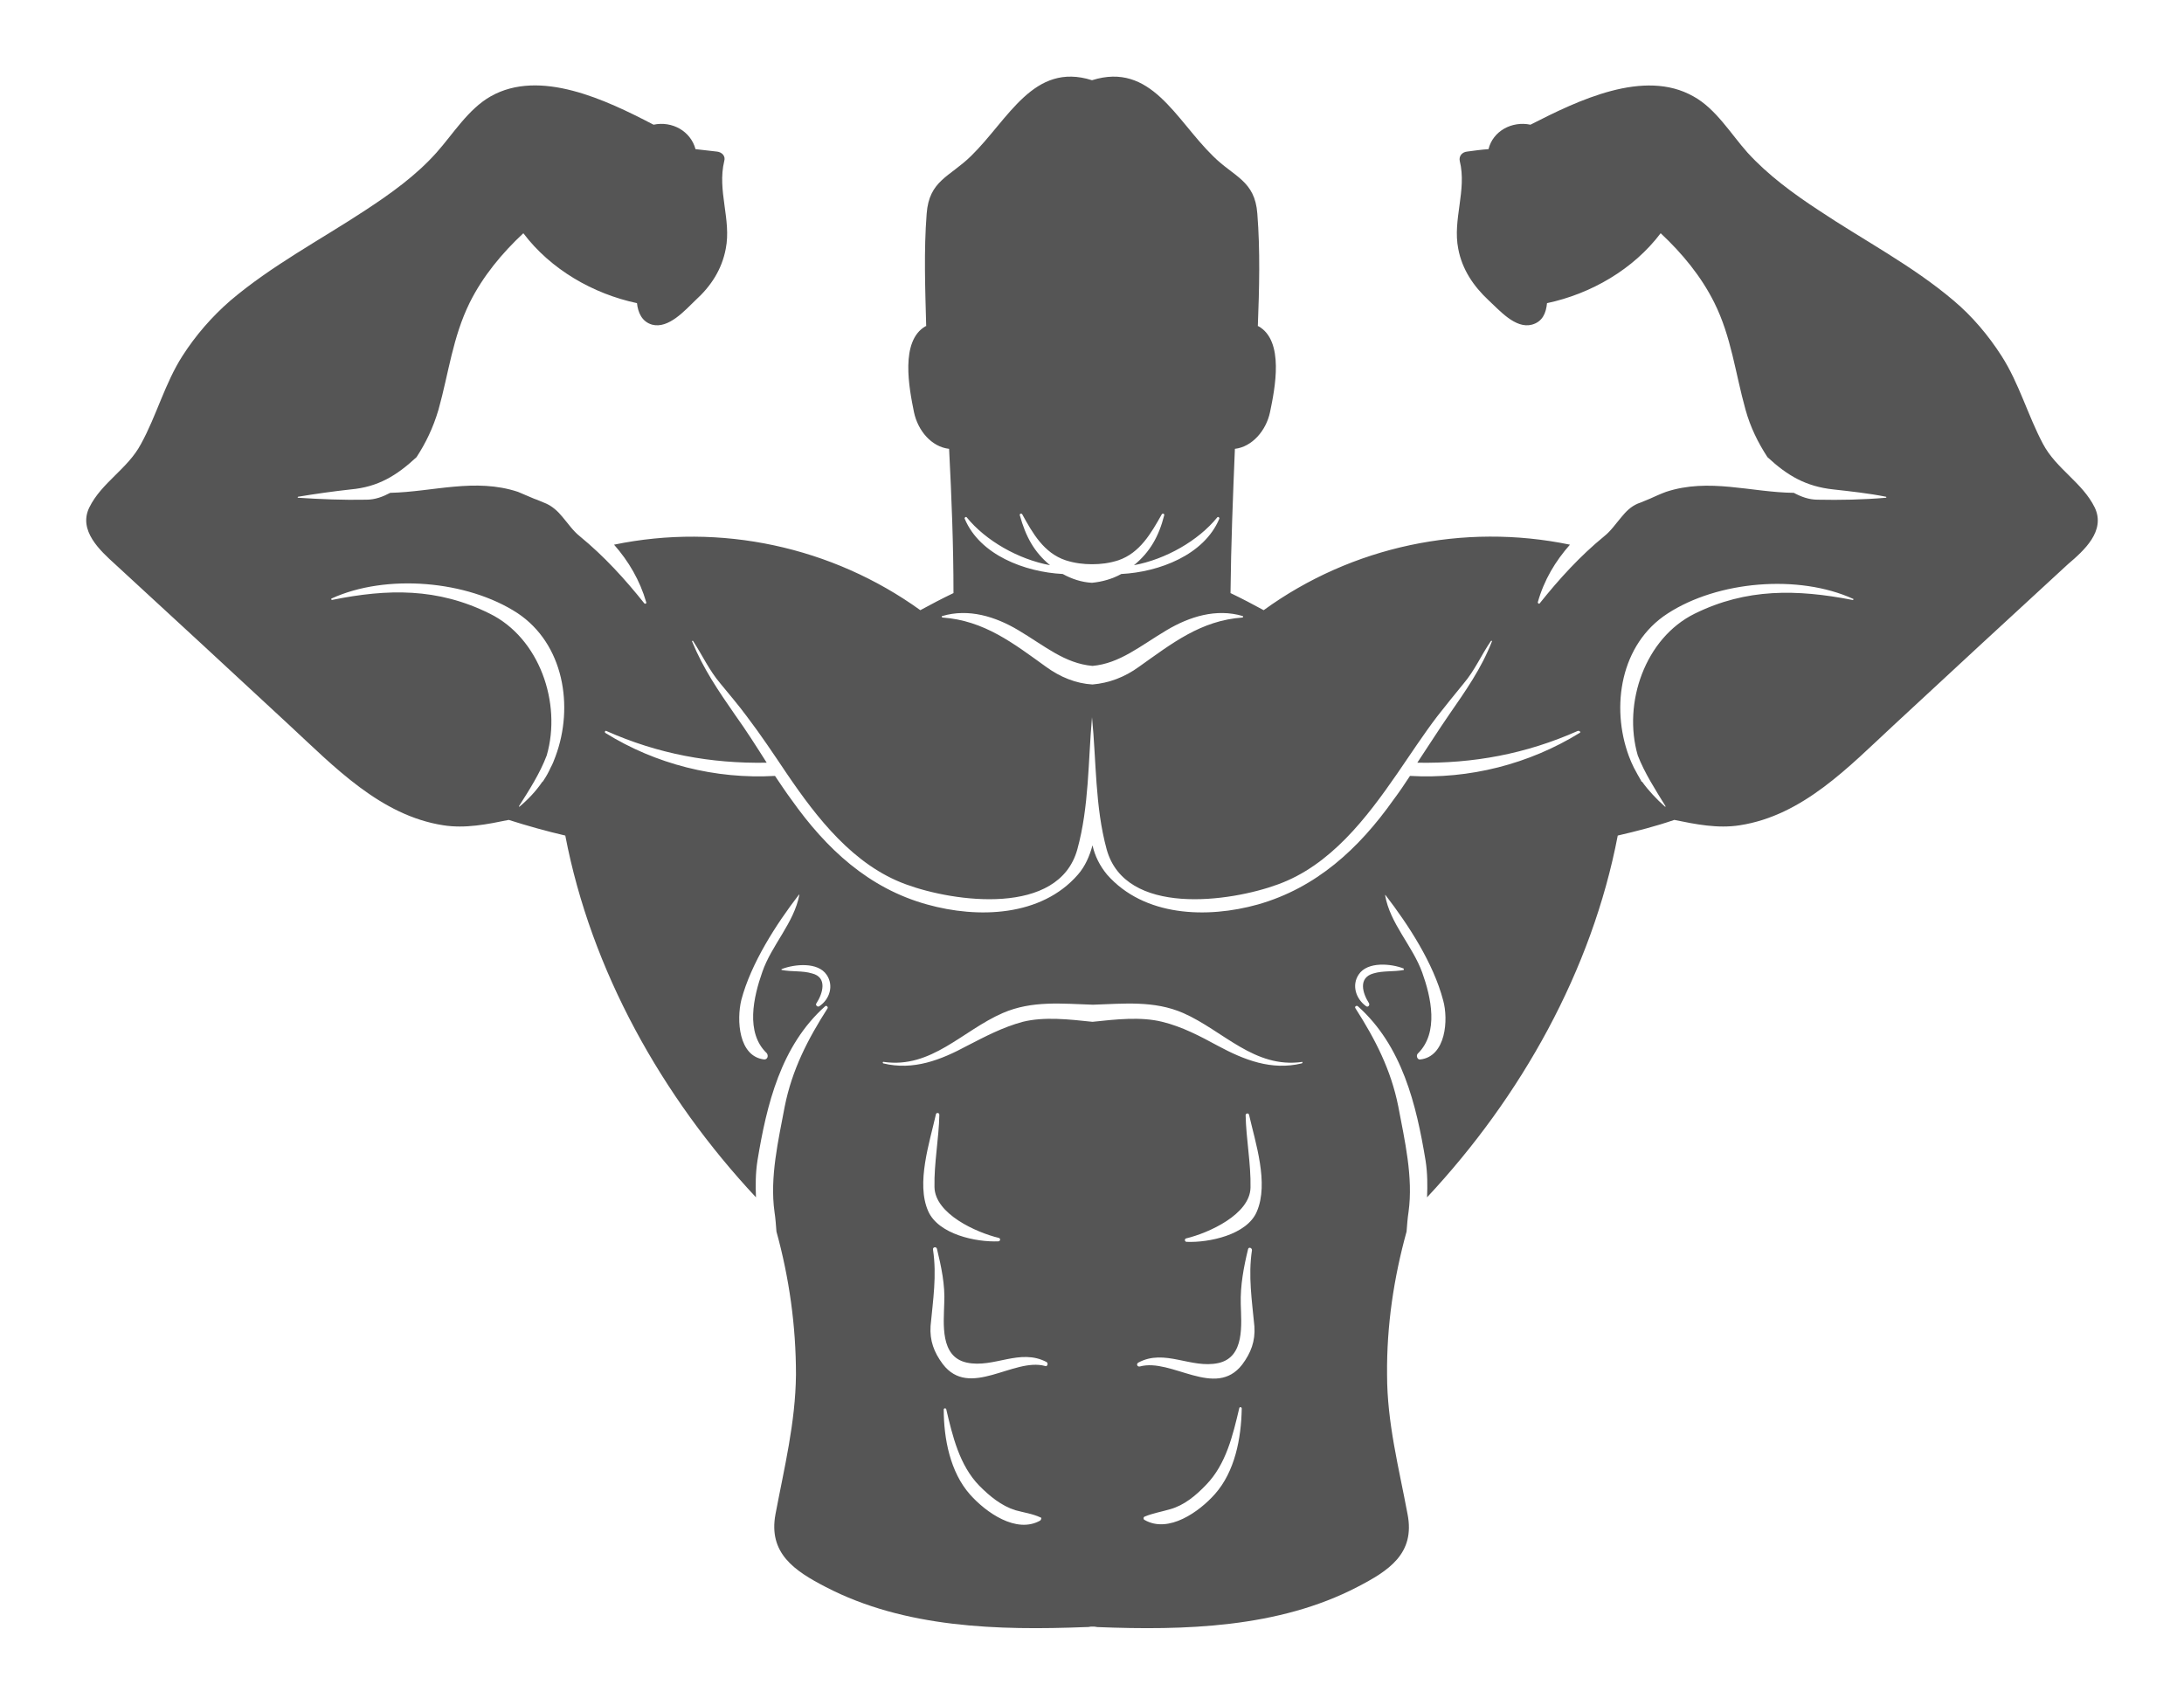 <svg width="114" height="89" viewBox="0 0 114 89" fill="none" xmlns="http://www.w3.org/2000/svg">
<g filter="url(#filter0_d_23_1830)">
<path d="M109.34 22.495C108.703 21.193 107.329 20.479 106.641 19.177C105.852 17.697 105.394 16.012 104.477 14.583C103.79 13.511 102.95 12.515 101.983 11.699C99.819 9.861 97.299 8.559 94.931 6.977C93.607 6.109 92.284 5.139 91.214 3.965C90.349 2.995 89.56 1.668 88.389 1.03C85.817 -0.425 82.381 1.234 79.886 2.51C78.919 2.306 77.926 2.842 77.697 3.786C77.315 3.812 76.959 3.863 76.577 3.914C76.322 3.94 76.144 4.144 76.195 4.399C76.577 5.93 75.813 7.462 76.118 8.993C76.322 10.065 76.907 10.933 77.697 11.673C78.257 12.184 79.097 13.179 79.962 12.949C80.522 12.796 80.701 12.337 80.751 11.826C83.043 11.341 85.257 10.065 86.683 8.176C87.803 9.223 88.796 10.422 89.483 11.801C90.374 13.587 90.578 15.476 91.113 17.39C91.367 18.309 91.774 19.126 92.258 19.866C93.302 20.836 94.269 21.397 95.695 21.551C96.611 21.653 97.553 21.755 98.444 21.933C98.47 21.933 98.47 21.985 98.444 21.985C97.248 22.087 96.051 22.112 94.88 22.087C94.422 22.087 94.015 21.933 93.633 21.729C91.393 21.704 89.203 20.938 86.963 21.678C86.683 21.78 86.403 21.908 86.123 22.035C85.919 22.112 85.716 22.214 85.487 22.291C85.13 22.444 84.876 22.699 84.647 22.98C84.341 23.337 84.086 23.72 83.73 24.001C82.483 25.022 81.388 26.221 80.37 27.497C80.344 27.549 80.268 27.497 80.268 27.446C80.599 26.272 81.184 25.302 81.948 24.435C76.398 23.286 70.569 24.511 65.961 27.855C65.401 27.549 64.816 27.242 64.23 26.962C64.255 24.435 64.357 21.933 64.459 19.432C65.35 19.33 66.088 18.488 66.292 17.518C66.547 16.293 67.056 13.791 65.681 13.026H65.656C65.732 11.06 65.783 9.095 65.63 7.155C65.503 5.42 64.408 5.241 63.313 4.144C61.353 2.229 60.081 -0.782 57 0.188C53.945 -0.782 52.647 2.229 50.687 4.144C49.567 5.241 48.498 5.42 48.37 7.155C48.218 9.095 48.294 11.086 48.345 13.026H48.319C46.97 13.791 47.454 16.267 47.708 17.518C47.912 18.488 48.625 19.33 49.541 19.432C49.669 21.933 49.77 24.46 49.77 26.962C49.185 27.242 48.599 27.549 48.039 27.855C43.432 24.537 37.602 23.286 32.052 24.435C32.816 25.302 33.401 26.298 33.733 27.446C33.758 27.497 33.682 27.549 33.631 27.497C32.612 26.221 31.543 25.047 30.27 24.001C29.914 23.72 29.659 23.337 29.354 22.98C29.125 22.699 28.845 22.444 28.514 22.291C28.31 22.214 28.107 22.112 27.877 22.035C27.597 21.908 27.317 21.806 27.037 21.678C24.797 20.938 22.608 21.678 20.368 21.729C19.986 21.933 19.578 22.087 19.12 22.087C17.924 22.112 16.727 22.061 15.556 21.985C15.531 21.985 15.531 21.959 15.556 21.933C16.473 21.78 17.389 21.653 18.305 21.551C19.731 21.423 20.698 20.836 21.742 19.866C22.226 19.126 22.608 18.335 22.888 17.39C23.422 15.476 23.626 13.613 24.517 11.801C25.204 10.422 26.197 9.223 27.317 8.176C28.743 10.065 30.958 11.341 33.249 11.826C33.3 12.311 33.503 12.796 34.038 12.949C34.904 13.179 35.769 12.184 36.304 11.673C37.118 10.933 37.678 10.065 37.882 8.993C38.187 7.462 37.424 5.956 37.806 4.399C37.882 4.144 37.678 3.94 37.424 3.914C37.042 3.863 36.685 3.837 36.304 3.786C36.049 2.842 35.082 2.306 34.114 2.51C31.62 1.209 28.183 -0.425 25.612 1.03C24.441 1.694 23.651 2.995 22.786 3.965C21.717 5.165 20.393 6.109 19.069 6.977C16.702 8.534 14.181 9.861 12.018 11.699C11.05 12.541 10.21 13.511 9.523 14.583C8.606 16.012 8.174 17.697 7.359 19.177C6.672 20.479 5.297 21.193 4.661 22.495C4.075 23.695 5.221 24.741 6.01 25.456C9.039 28.238 12.069 31.045 15.098 33.853C17.44 36.022 19.858 38.575 23.142 39.085C24.288 39.264 25.433 39.034 26.554 38.804C27.521 39.111 28.514 39.391 29.507 39.621C30.856 46.665 34.547 53.25 39.46 58.508C39.435 57.87 39.435 57.258 39.537 56.594C40.02 53.659 40.759 50.596 43.075 48.529C43.126 48.477 43.228 48.554 43.203 48.631C42.159 50.264 41.344 51.847 40.962 53.761C40.631 55.522 40.173 57.462 40.428 59.274C40.479 59.606 40.504 59.963 40.529 60.295C41.191 62.694 41.548 65.195 41.548 67.773C41.522 70.274 40.937 72.623 40.479 75.047C40.097 77.089 41.471 78.008 43.101 78.85C47.225 80.994 52.112 81.122 56.669 80.943C56.771 80.943 56.847 80.943 56.949 80.918C56.949 80.918 56.949 80.918 56.975 80.918C56.975 80.918 56.975 80.918 57 80.918C57.102 80.918 57.178 80.918 57.28 80.943C61.812 81.122 66.725 80.994 70.849 78.85C72.478 78.008 73.878 77.115 73.471 75.047C73.013 72.597 72.402 70.274 72.402 67.773C72.376 65.195 72.758 62.694 73.42 60.295C73.445 59.963 73.471 59.606 73.522 59.274C73.776 57.462 73.318 55.522 72.987 53.761C72.605 51.847 71.791 50.264 70.747 48.631C70.696 48.554 70.798 48.477 70.874 48.529C73.191 50.596 73.929 53.659 74.413 56.594C74.515 57.258 74.515 57.896 74.489 58.508C79.402 53.25 83.094 46.665 84.443 39.621C85.436 39.391 86.428 39.136 87.396 38.804C88.516 39.034 89.662 39.264 90.807 39.085C94.117 38.575 96.509 36.022 98.852 33.853C101.881 31.045 104.91 28.238 107.94 25.456C108.78 24.741 109.925 23.72 109.34 22.495ZM28.997 35.486C28.921 35.69 28.845 35.895 28.743 36.073C28.641 36.303 28.514 36.533 28.361 36.762C28.336 36.788 28.336 36.813 28.31 36.813C27.979 37.298 27.572 37.732 27.114 38.115C27.114 38.115 27.088 38.115 27.088 38.09C27.623 37.247 28.183 36.38 28.539 35.435C29.328 32.704 28.157 29.31 25.561 28.034C22.837 26.681 20.24 26.732 17.338 27.319C17.287 27.319 17.262 27.268 17.313 27.242C20.164 25.941 24.39 26.298 27.012 28.008C29.43 29.616 29.965 32.883 28.997 35.486ZM50.458 23.005C51.45 24.23 53.156 25.2 54.811 25.507C53.971 24.817 53.538 24.001 53.233 22.903C53.207 22.827 53.309 22.776 53.36 22.852C53.894 23.822 54.48 24.869 55.626 25.251C56.109 25.405 56.567 25.456 57 25.456C57.458 25.456 57.891 25.405 58.375 25.251C59.495 24.869 60.081 23.848 60.641 22.852C60.691 22.776 60.793 22.827 60.768 22.903C60.488 24.001 60.03 24.817 59.19 25.507C60.844 25.2 62.55 24.23 63.543 23.005C63.593 22.954 63.67 23.031 63.645 23.082C62.855 24.971 60.513 25.864 58.528 25.966C58.069 26.221 57.535 26.374 57 26.425C56.466 26.4 55.931 26.221 55.473 25.966C53.487 25.864 51.145 24.971 50.356 23.082C50.33 23.031 50.407 22.954 50.458 23.005ZM49.185 28.161C50.559 27.753 51.96 28.187 53.156 28.901C54.531 29.718 55.575 30.637 57.026 30.764C58.451 30.637 59.52 29.718 60.895 28.901C62.092 28.187 63.492 27.753 64.866 28.161C64.892 28.161 64.892 28.212 64.866 28.238C62.677 28.391 61.175 29.59 59.444 30.816C58.706 31.352 57.891 31.658 57.026 31.734C56.16 31.683 55.346 31.352 54.607 30.816C52.902 29.59 51.374 28.391 49.185 28.238C49.159 28.212 49.134 28.161 49.185 28.161ZM39.893 51.311C38.544 51.157 38.442 49.243 38.697 48.197C39.206 46.283 40.504 44.266 41.7 42.709H41.726C41.446 44.19 40.275 45.338 39.791 46.742C39.333 48.044 38.9 49.907 40.02 50.979C40.122 51.106 40.071 51.311 39.893 51.311ZM42.77 48.529C42.668 48.605 42.541 48.452 42.617 48.376C42.948 47.865 43.203 47.023 42.388 46.819C41.879 46.665 41.344 46.742 40.809 46.64C40.784 46.64 40.784 46.589 40.809 46.589C41.471 46.334 42.693 46.206 43.152 46.895C43.533 47.457 43.304 48.171 42.77 48.529ZM48.854 54.169C48.879 54.067 49.032 54.093 49.032 54.195C49.007 55.445 48.752 56.721 48.778 57.972C48.803 59.376 50.967 60.346 52.138 60.627C52.24 60.652 52.214 60.805 52.112 60.805C50.967 60.856 48.981 60.448 48.447 59.223C47.81 57.768 48.523 55.65 48.854 54.169ZM54.302 75.379C53.054 76.094 51.451 74.945 50.636 74.026C49.592 72.852 49.261 71.091 49.261 69.585C49.261 69.509 49.363 69.509 49.389 69.56C49.719 70.963 50.076 72.495 51.12 73.567C51.654 74.103 52.265 74.613 53.003 74.843C53.462 74.971 53.894 75.022 54.327 75.226C54.378 75.226 54.353 75.328 54.302 75.379ZM54.556 67.314C52.902 66.854 50.611 69.049 49.21 67.212C48.752 66.599 48.523 65.987 48.574 65.221C48.701 63.868 48.905 62.592 48.701 61.239C48.676 61.111 48.854 61.06 48.905 61.188C49.134 62.133 49.338 63.077 49.287 64.047C49.261 65.093 49.058 66.829 50.458 67.135C51.883 67.441 53.233 66.369 54.633 67.109C54.734 67.186 54.658 67.365 54.556 67.314ZM63.415 74.001C62.601 74.92 60.997 76.068 59.749 75.353C59.673 75.328 59.673 75.2 59.749 75.175C60.182 74.996 60.641 74.92 61.073 74.792C61.812 74.588 62.422 74.077 62.957 73.516C64.001 72.444 64.357 70.912 64.688 69.509C64.714 69.432 64.816 69.458 64.816 69.534C64.79 71.091 64.459 72.827 63.415 74.001ZM64.841 67.237C63.441 69.049 61.15 66.88 59.495 67.339C59.368 67.365 59.291 67.212 59.419 67.135C60.793 66.395 62.168 67.467 63.593 67.16C64.994 66.854 64.79 65.119 64.765 64.072C64.739 63.102 64.917 62.158 65.146 61.214C65.172 61.086 65.35 61.137 65.35 61.265C65.146 62.617 65.35 63.894 65.477 65.246C65.528 66.012 65.299 66.624 64.841 67.237ZM65.605 59.248C65.096 60.473 63.084 60.882 61.939 60.831C61.837 60.831 61.812 60.678 61.913 60.652C63.084 60.371 65.248 59.401 65.274 57.998C65.299 56.747 65.045 55.471 65.019 54.22C65.019 54.118 65.172 54.093 65.197 54.195C65.528 55.65 66.241 57.768 65.605 59.248ZM67.947 51.515C66.368 51.898 64.943 51.336 63.568 50.596C62.626 50.086 61.71 49.601 60.666 49.345C59.546 49.065 58.222 49.218 57.026 49.345C55.829 49.218 54.505 49.065 53.385 49.345C52.342 49.626 51.425 50.111 50.483 50.596C49.108 51.336 47.683 51.898 46.105 51.515C46.054 51.489 46.079 51.413 46.13 51.438C48.625 51.796 50.229 49.805 52.342 48.886C53.869 48.222 55.447 48.401 57.051 48.452C58.655 48.401 60.233 48.222 61.761 48.886C63.848 49.805 65.477 51.796 67.972 51.438C67.972 51.413 68.023 51.489 67.947 51.515ZM73.267 46.64C72.733 46.742 72.198 46.665 71.689 46.819C70.874 47.048 71.129 47.865 71.46 48.376C71.511 48.478 71.409 48.605 71.307 48.529C70.772 48.146 70.543 47.431 70.925 46.87C71.383 46.181 72.631 46.308 73.267 46.563C73.267 46.589 73.293 46.64 73.267 46.64ZM74.133 51.311C73.98 51.336 73.904 51.106 74.005 51.004C75.126 49.907 74.693 48.044 74.235 46.767C73.725 45.364 72.554 44.215 72.3 42.735C72.3 42.735 72.3 42.709 72.325 42.735C73.522 44.292 74.82 46.283 75.329 48.222C75.609 49.218 75.482 51.157 74.133 51.311ZM82.457 34.261C79.81 35.895 76.678 36.686 73.598 36.507C73.318 36.941 73.038 37.349 72.733 37.758C70.925 40.31 68.71 42.352 65.656 43.22C63.008 43.96 59.724 43.858 57.789 41.663C57.407 41.203 57.153 40.693 57.026 40.132C56.873 40.693 56.644 41.229 56.262 41.663C54.353 43.858 51.043 43.96 48.396 43.22C45.341 42.377 43.126 40.31 41.319 37.758C41.013 37.349 40.733 36.916 40.453 36.507C37.347 36.686 34.216 35.895 31.594 34.261C31.543 34.21 31.594 34.133 31.645 34.159C34.343 35.359 37.093 35.869 40.02 35.818C39.486 34.976 38.951 34.133 38.366 33.317C37.5 32.066 36.711 30.918 36.125 29.488C36.1 29.463 36.176 29.437 36.176 29.463C36.66 30.203 37.016 30.994 37.602 31.683C38.06 32.245 38.544 32.806 38.977 33.393C39.715 34.363 40.377 35.359 41.064 36.38C42.642 38.702 44.552 41.178 47.301 42.173C49.796 43.092 55.269 43.858 56.236 40.336C56.847 38.115 56.797 35.742 57 33.444C57.229 35.742 57.153 38.09 57.764 40.336C58.731 43.858 64.204 43.092 66.699 42.173C69.449 41.178 71.332 38.702 72.936 36.38C73.624 35.384 74.285 34.363 75.024 33.393C75.482 32.806 75.94 32.245 76.398 31.683C76.984 30.994 77.315 30.203 77.824 29.463C77.849 29.437 77.9 29.463 77.875 29.488C77.315 30.918 76.5 32.066 75.635 33.317C75.075 34.133 74.54 34.976 73.98 35.818C76.907 35.869 79.657 35.359 82.355 34.159C82.457 34.133 82.534 34.236 82.457 34.261ZM96.688 27.319C93.785 26.757 91.163 26.706 88.465 28.034C85.868 29.31 84.697 32.704 85.487 35.435C85.843 36.354 86.403 37.222 86.938 38.09C86.938 38.115 86.938 38.115 86.912 38.115C86.454 37.707 86.047 37.273 85.716 36.813C85.69 36.813 85.665 36.788 85.665 36.762C85.537 36.533 85.41 36.328 85.283 36.073C85.181 35.869 85.105 35.69 85.028 35.486C84.061 32.883 84.596 29.616 87.039 28.034C89.662 26.323 93.887 25.966 96.739 27.268C96.764 27.268 96.739 27.344 96.688 27.319Z" fill="#555555"/>
</g>
<defs>
<filter id="filter0_d_23_1830" x="0.5" y="0" width="113" height="89" filterUnits="userSpaceOnUse" color-interpolation-filters="sRGB">
<feFlood flood-opacity="0" result="BackgroundImageFix"/>
<feColorMatrix in="SourceAlpha" type="matrix" values="0 0 0 0 0 0 0 0 0 0 0 0 0 0 0 0 0 0 127 0" result="hardAlpha"/>
<feOffset dy="4"/>
<feGaussianBlur stdDeviation="2"/>
<feComposite in2="hardAlpha" operator="out"/>
<feColorMatrix type="matrix" values="0 0 0 0 0 0 0 0 0 0 0 0 0 0 0 0 0 0 0.25 0"/>
<feBlend mode="normal" in2="BackgroundImageFix" result="effect1_dropShadow_23_1830"/>
<feBlend mode="normal" in="SourceGraphic" in2="effect1_dropShadow_23_1830" result="shape"/>
</filter>
</defs>
</svg>
